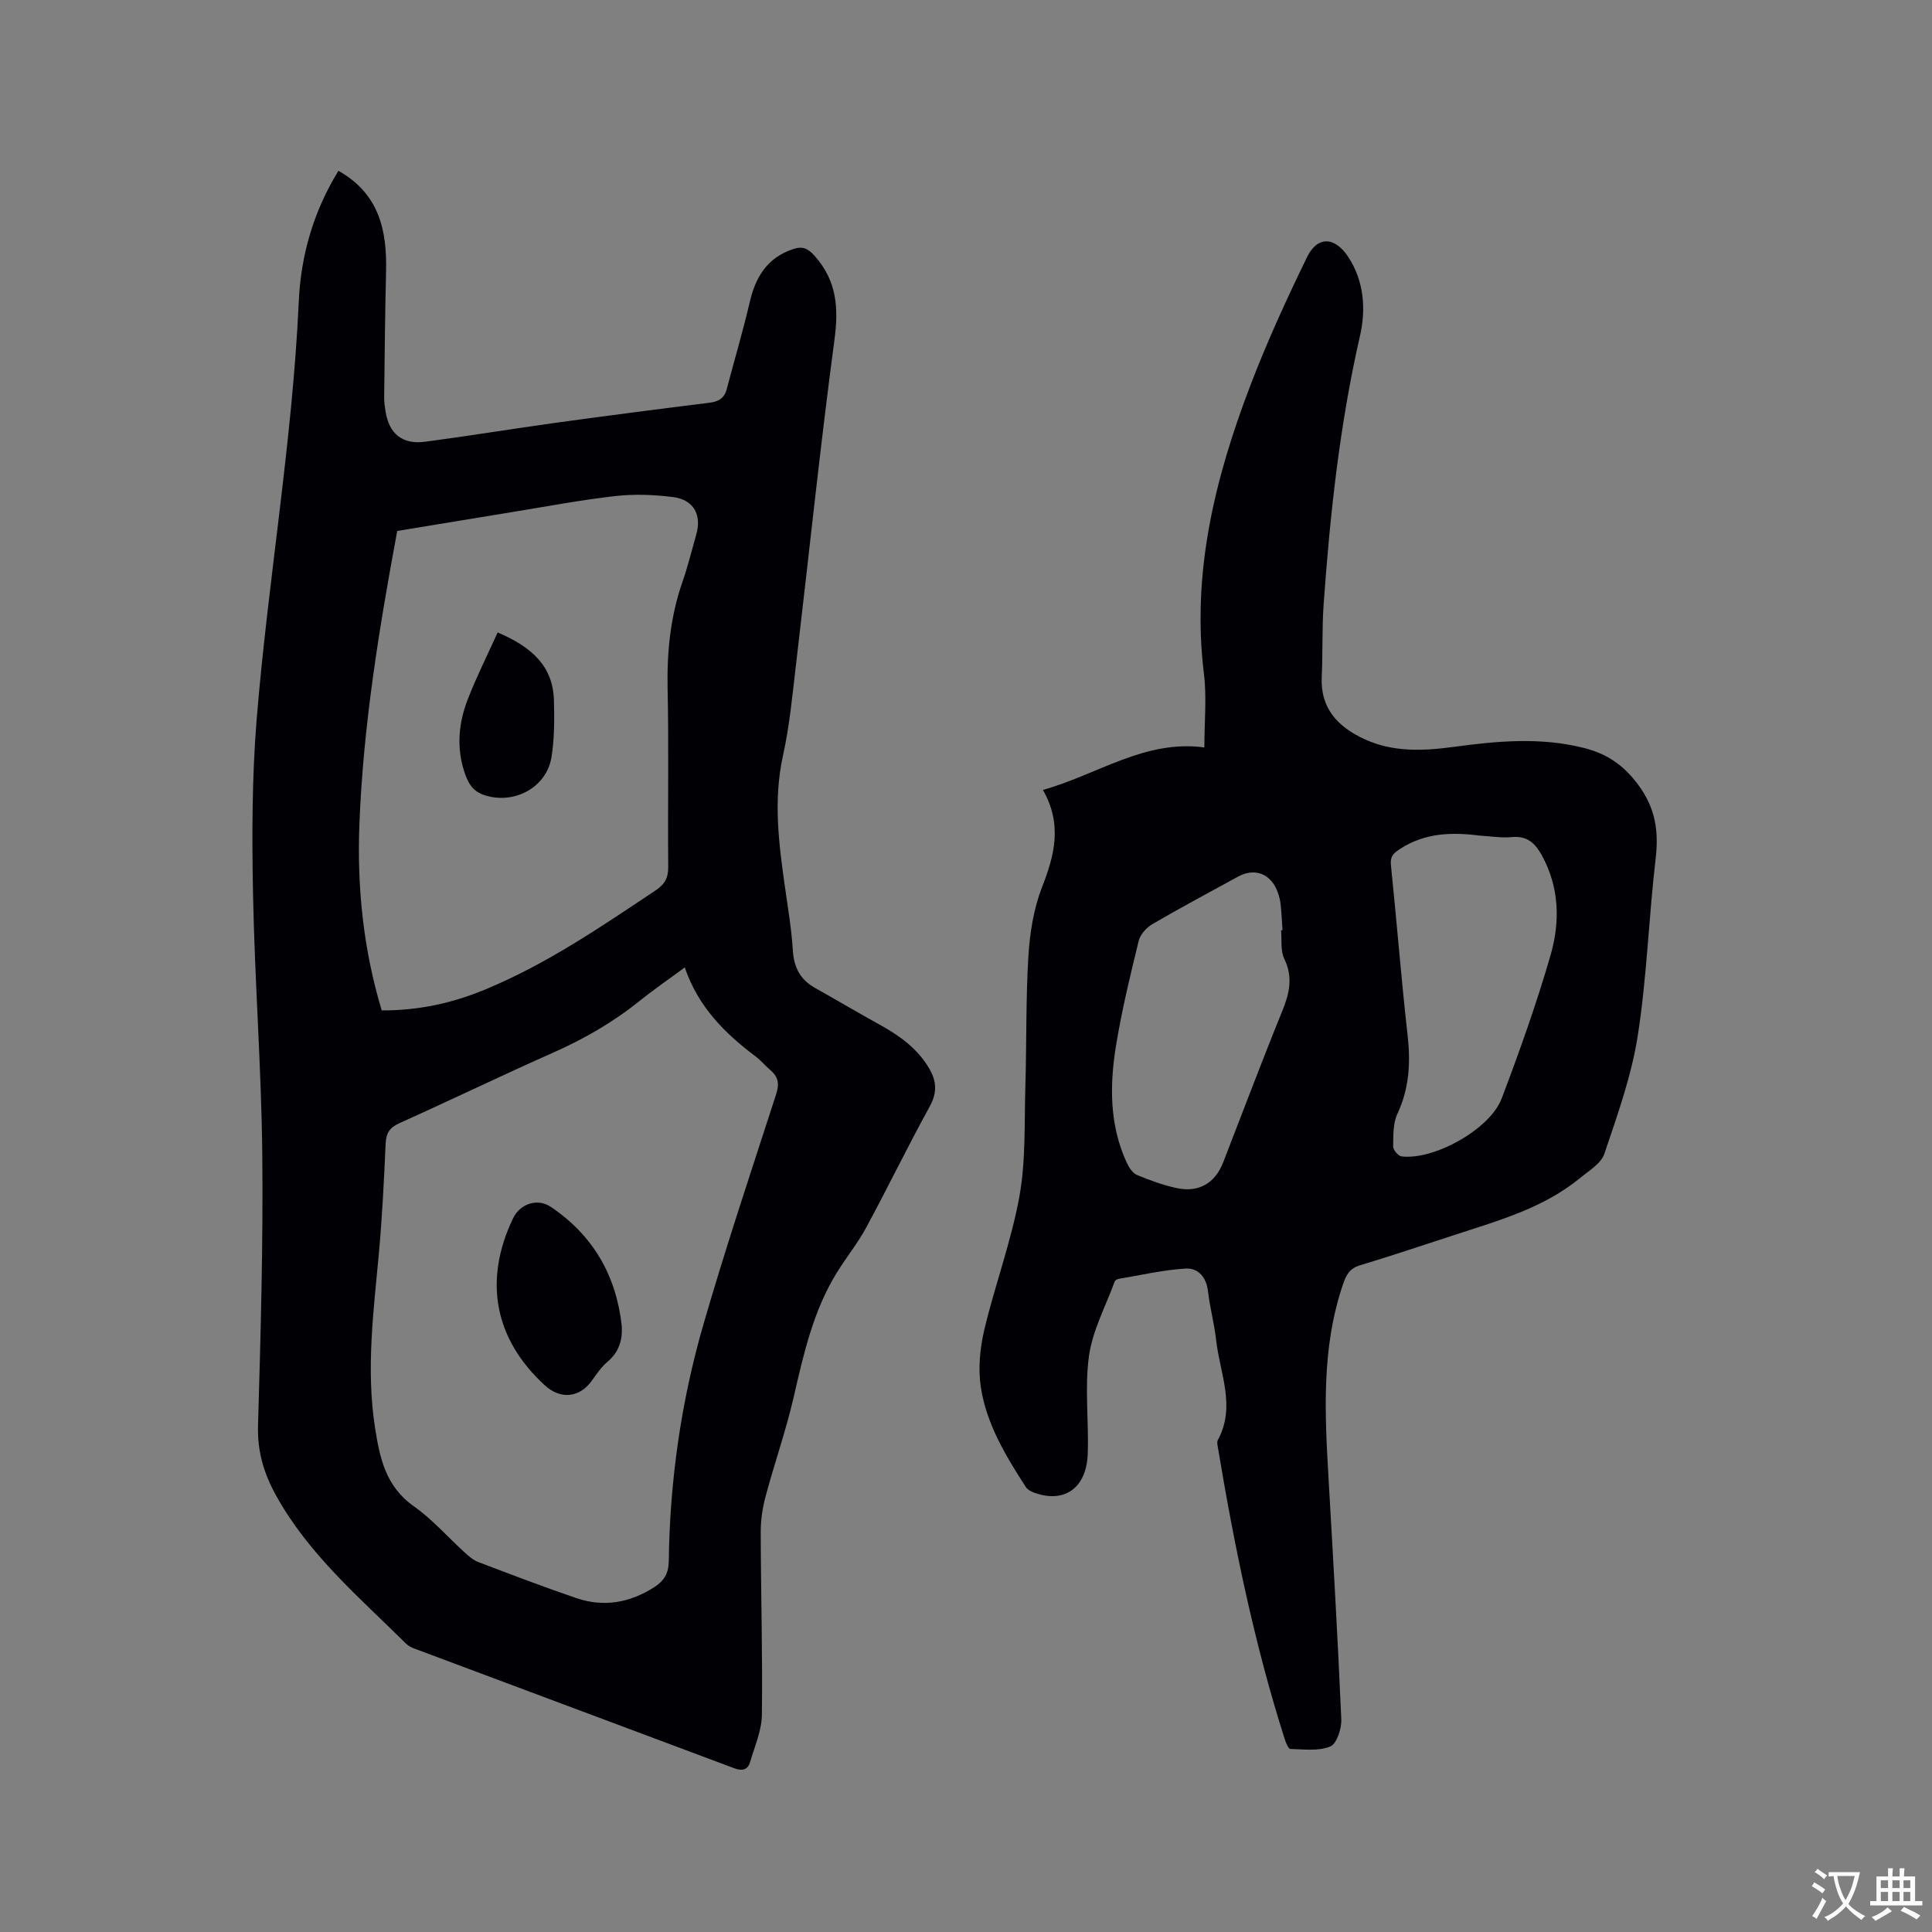 <svg enable-background="new 0 0 400 400" viewBox="0 0 400 400" xmlns="http://www.w3.org/2000/svg"><rect x="0" y="0" width="400" height="400" fill="#808080" stroke="none"/><g fill="#010105"><path d="m70.07 35.36c8.48 4.79 10.06 12.37 9.86 20.86-.21 8.68-.29 17.36-.39 26.04-.01.95.12 1.91.27 2.85.71 4.66 3.48 6.97 8.18 6.35 9.02-1.19 18.01-2.67 27.02-3.92 10.6-1.46 21.21-2.84 31.83-4.15 1.91-.24 3.12-.91 3.62-2.82 1.58-6.02 3.36-11.99 4.77-18.04 1.21-5.22 3.64-9.18 8.97-10.96 1.96-.65 3.06-.18 4.52 1.47 4.53 5.14 4.93 10.69 4.05 17.28-2.99 22.37-5.31 44.82-7.96 67.24-.75 6.31-1.33 12.68-2.7 18.87-2.02 9.14-.89 18.09.39 27.11.63 4.4 1.37 8.81 1.65 13.24.22 3.49 1.51 6.02 4.55 7.73 4.52 2.54 8.98 5.18 13.52 7.69 4.04 2.24 7.69 4.86 10.11 8.93 1.58 2.65 1.76 5.05.15 7.97-4.54 8.25-8.65 16.74-13.13 25.03-1.75 3.24-4.11 6.15-6.06 9.3-4.94 7.97-6.92 16.96-9 25.96-1.59 6.89-3.96 13.6-5.79 20.45-.64 2.39-1.01 4.93-1 7.4.03 12.6.4 25.21.24 37.8-.04 3.27-1.5 6.53-2.44 9.76-.47 1.62-1.63 1.92-3.25 1.31-22.1-8.29-44.21-16.53-66.31-24.81-.58-.22-1.19-.53-1.63-.96-9.7-9.6-20.19-18.49-26.95-30.7-2.52-4.55-3.89-9.11-3.74-14.45.54-18.75 1.08-37.52.88-56.28-.19-17.89-1.56-35.77-1.91-53.66-.24-12.06-.23-24.19.74-36.2 2.36-28.93 7.41-57.59 8.73-86.64.42-9.43 2.99-18.56 8.21-27.05zm71.7 164.94c-3.49 2.57-6.54 4.67-9.42 6.98-5.48 4.41-11.48 7.85-17.92 10.7-10.64 4.72-21.12 9.79-31.74 14.56-2.06.93-2.75 2.09-2.85 4.26-.34 7.62-.71 15.24-1.41 22.83-1.1 11.92-2.65 23.8-.81 35.79.98 6.35 2.19 12.31 8.05 16.43 3.86 2.72 7.05 6.41 10.58 9.61.85.77 1.78 1.58 2.83 1.97 6.72 2.55 13.44 5.12 20.25 7.44 5.66 1.93 11.03.98 16.09-2.24 2.07-1.32 3.01-2.87 3.04-5.4.22-16.61 2.54-32.97 7.14-48.9 4.64-16.05 9.95-31.9 15.1-47.8.7-2.16.42-3.6-1.22-4.99-1.05-.89-1.93-1.98-3.03-2.81-6.36-4.77-11.87-10.23-14.68-18.43zm-62.74 8.89c7.65.04 14.64-1.52 21.34-4.29 12.71-5.24 23.99-12.97 35.36-20.55 1.88-1.25 2.64-2.58 2.62-4.88-.12-12.29.14-24.59-.13-36.88-.16-7.61.58-14.96 3.09-22.16 1.11-3.19 1.91-6.5 2.84-9.75 1.17-4.09-.52-7.23-4.83-7.77-3.95-.5-8.04-.65-11.98-.2-7.14.81-14.23 2.16-21.33 3.31-7.91 1.29-15.82 2.6-23.77 3.91-3.77 20.28-7.04 40.33-7.83 60.7-.5 12.99.78 25.81 4.62 38.56z"/><path d="m215.92 163.55c11.41-3.21 21.13-10.47 33.43-8.8 0-5.38.51-10.39-.09-15.26-2.57-20.83 2.26-40.44 9.58-59.6 3.46-9.07 7.52-17.93 11.77-26.66 2.15-4.41 5.74-4.28 8.54-.02 3.27 4.99 3.68 10.8 2.43 16.28-4.2 18.35-6.21 36.97-7.54 55.68-.35 4.96-.15 9.96-.39 14.93-.32 6.61 3.39 10.41 8.86 12.94 5.92 2.73 12.18 2.44 18.42 1.6 9.07-1.23 18.09-2.07 27.14.25 4.69 1.2 8.11 3.55 11.11 7.6 3.59 4.85 4.27 9.61 3.6 15.32-1.43 12.21-1.81 24.56-3.71 36.68-1.3 8.29-4.2 16.38-6.9 24.38-.69 2.04-3.22 3.54-5.09 5.07-7.48 6.13-16.6 8.7-25.56 11.62-6.64 2.16-13.26 4.39-19.95 6.41-2.13.64-2.83 1.93-3.5 3.89-4.54 13.28-3.78 26.91-2.99 40.56.95 16.5 1.91 33.01 2.62 49.53.08 1.93-.93 5.07-2.28 5.64-2.42 1.01-5.48.58-8.27.51-.41-.01-.92-1.29-1.17-2.06-6.28-19.72-10.43-39.93-13.82-60.31-.09-.51-.24-1.16-.03-1.56 3.81-7 .41-13.87-.35-20.77-.37-3.36-1.29-6.66-1.67-10.02-.33-2.92-2.04-4.89-4.61-4.74-4.69.28-9.32 1.37-13.98 2.15-.28.05-.65.31-.74.55-1.87 5.12-4.59 10.13-5.32 15.41-.92 6.66 0 13.55-.26 20.32-.28 7.07-4.87 10.22-11.07 7.98-.65-.23-1.39-.63-1.74-1.17-4.15-6.43-8.16-13.04-9.32-20.69-.58-3.83-.19-8.02.71-11.83 2.19-9.26 5.57-18.27 7.27-27.61 1.35-7.43 1.01-15.17 1.24-22.78.27-9.01.08-18.03.63-27.02.29-4.79 1.08-9.77 2.8-14.22 2.64-6.71 4.26-13.11.2-20.18zm90.43 9.45c-5.76-.73-11.34-.59-16.48 2.76-1.42.93-2.08 1.56-1.89 3.39 1.21 11.69 2.12 23.41 3.44 35.09.64 5.7.38 11.06-2.1 16.36-.93 1.98-.85 4.51-.88 6.8-.01.69 1.06 1.94 1.75 2.02 6.68.82 18.3-5.61 20.71-11.98 3.71-9.78 7.23-19.66 10.13-29.69 1.99-6.9 1.84-14.03-1.82-20.68-1.39-2.52-3.04-4.06-6.2-3.76-2.2.21-4.44-.18-6.66-.31zm-41.12 19.61c.1-.01.2-.02.3-.02-.12-1.79-.2-3.59-.39-5.38-.09-.83-.31-1.67-.59-2.46-1.38-3.85-4.75-5.17-8.26-3.24-5.93 3.25-11.91 6.44-17.75 9.85-1.21.71-2.47 2.13-2.79 3.45-1.73 7.07-3.45 14.17-4.64 21.35-1.38 8.32-1.48 16.68 2.19 24.6.45.98 1.21 2.13 2.12 2.51 2.62 1.1 5.34 2.08 8.1 2.69 4.62 1.03 8.03-.96 9.72-5.29 4.06-10.44 8-20.93 12.22-31.3 1.5-3.68 2.29-7.02.44-10.86-.82-1.7-.49-3.93-.67-5.9z"/><path d="m128.73 274.55c.17 3-.63 5.43-2.98 7.42-1.27 1.07-2.24 2.53-3.23 3.9-2.53 3.52-6.46 3.94-9.72.95-10.44-9.56-12.75-21.71-6.57-34.59 1.44-3 5.03-4.23 7.81-2.36 8.78 5.91 13.56 14.25 14.69 24.68z"/><path d="m103.03 130.94c6.98 2.97 11.49 6.91 11.66 14.14.09 3.89.11 7.86-.51 11.68-1.04 6.38-7.87 9.91-14 7.83-2.5-.85-3.37-2.74-4.06-4.85-1.65-5.06-1.15-10.11.72-14.94 1.78-4.6 4.01-9.03 6.19-13.86z"/></g><path d="m377.9 391.2c-.2.3-.4.5-.6.8-.7-.6-1.4-1-2.2-1.5.2-.3.4-.5.5-.8.6.4 1.4.8 2.3 1.5zm-1.8 6.1c-.2-.2-.5-.4-.9-.6.4-.6.8-1.2 1.2-1.9s.7-1.3.9-1.9c.3.3.5.5.8.7-.7 1.3-1.4 2.6-2 3.7zm2.2-9c-.3.3-.5.5-.6.8-.6-.6-1.3-1.1-2-1.5.3-.3.5-.5.6-.7.6.5 1.3.9 2 1.4zm.3.2v-.9h2 4.5c-.3 1.3-.6 2.5-1 3.6s-.9 2.1-1.4 3c.4.5 1 1 1.6 1.4s1.2.8 1.9 1.1c-.3.2-.5.4-.8.8-.4-.3-1-.7-1.6-1.2s-1.2-1.1-1.6-1.6c-.5.6-1.1 1.1-1.7 1.6s-1.4.9-2.1 1.4c-.1-.3-.3-.5-.7-.8.6-.2 1.2-.5 1.9-1s1.4-1.1 2-1.8c-.5-.8-.9-1.6-1.2-2.5s-.6-2-.8-3.2c-.4.1-.7.1-1 .1zm2.5 2.7c.3 1 .7 1.7 1 2.2.3-.5.6-1.1 1-2s.6-1.9.9-3h-3.2-.4c.1.9.3 1.8.7 2.8z" fill="#fafbfa"/><path d="m396.5 388.5v1.5 3.6h1.5v.9c-.4 0-1 0-1.7 0h-7.9c-.5 0-.9 0-1.2 0v-.9h1.3v-3.5c0-.7 0-1.2 0-1.6h2.4c0-.8 0-1.4 0-1.7h1c0 .3-.1.8-.1 1.7h1.5c0-.8 0-1.4 0-1.7h1c0 .3-.1.9-.1 1.7zm-8.2 9.2c-.2-.3-.5-.5-.8-.8.8-.3 1.4-.6 1.9-.9s1-.7 1.4-1.1c.3.3.6.5.9.8-1.6 1-2.8 1.6-3.4 2zm2.6-6.8v-1.6h-1.5v1.6zm0 2.7v-1.9h-1.5v1.9zm2.4-2.7v-1.6h-1.5v1.6zm0 2.7v-1.9h-1.5v1.9zm.2 2 .7-.8c.4.2.9.5 1.6.8s1.3.7 1.8 1c-.3.3-.5.5-.8.8-.4-.3-1.5-1-3.3-1.8zm2-4.7v-1.6h-1.4v1.6zm0 2.7v-1.9h-1.4v1.9z" fill="#fafbfa"/></svg>